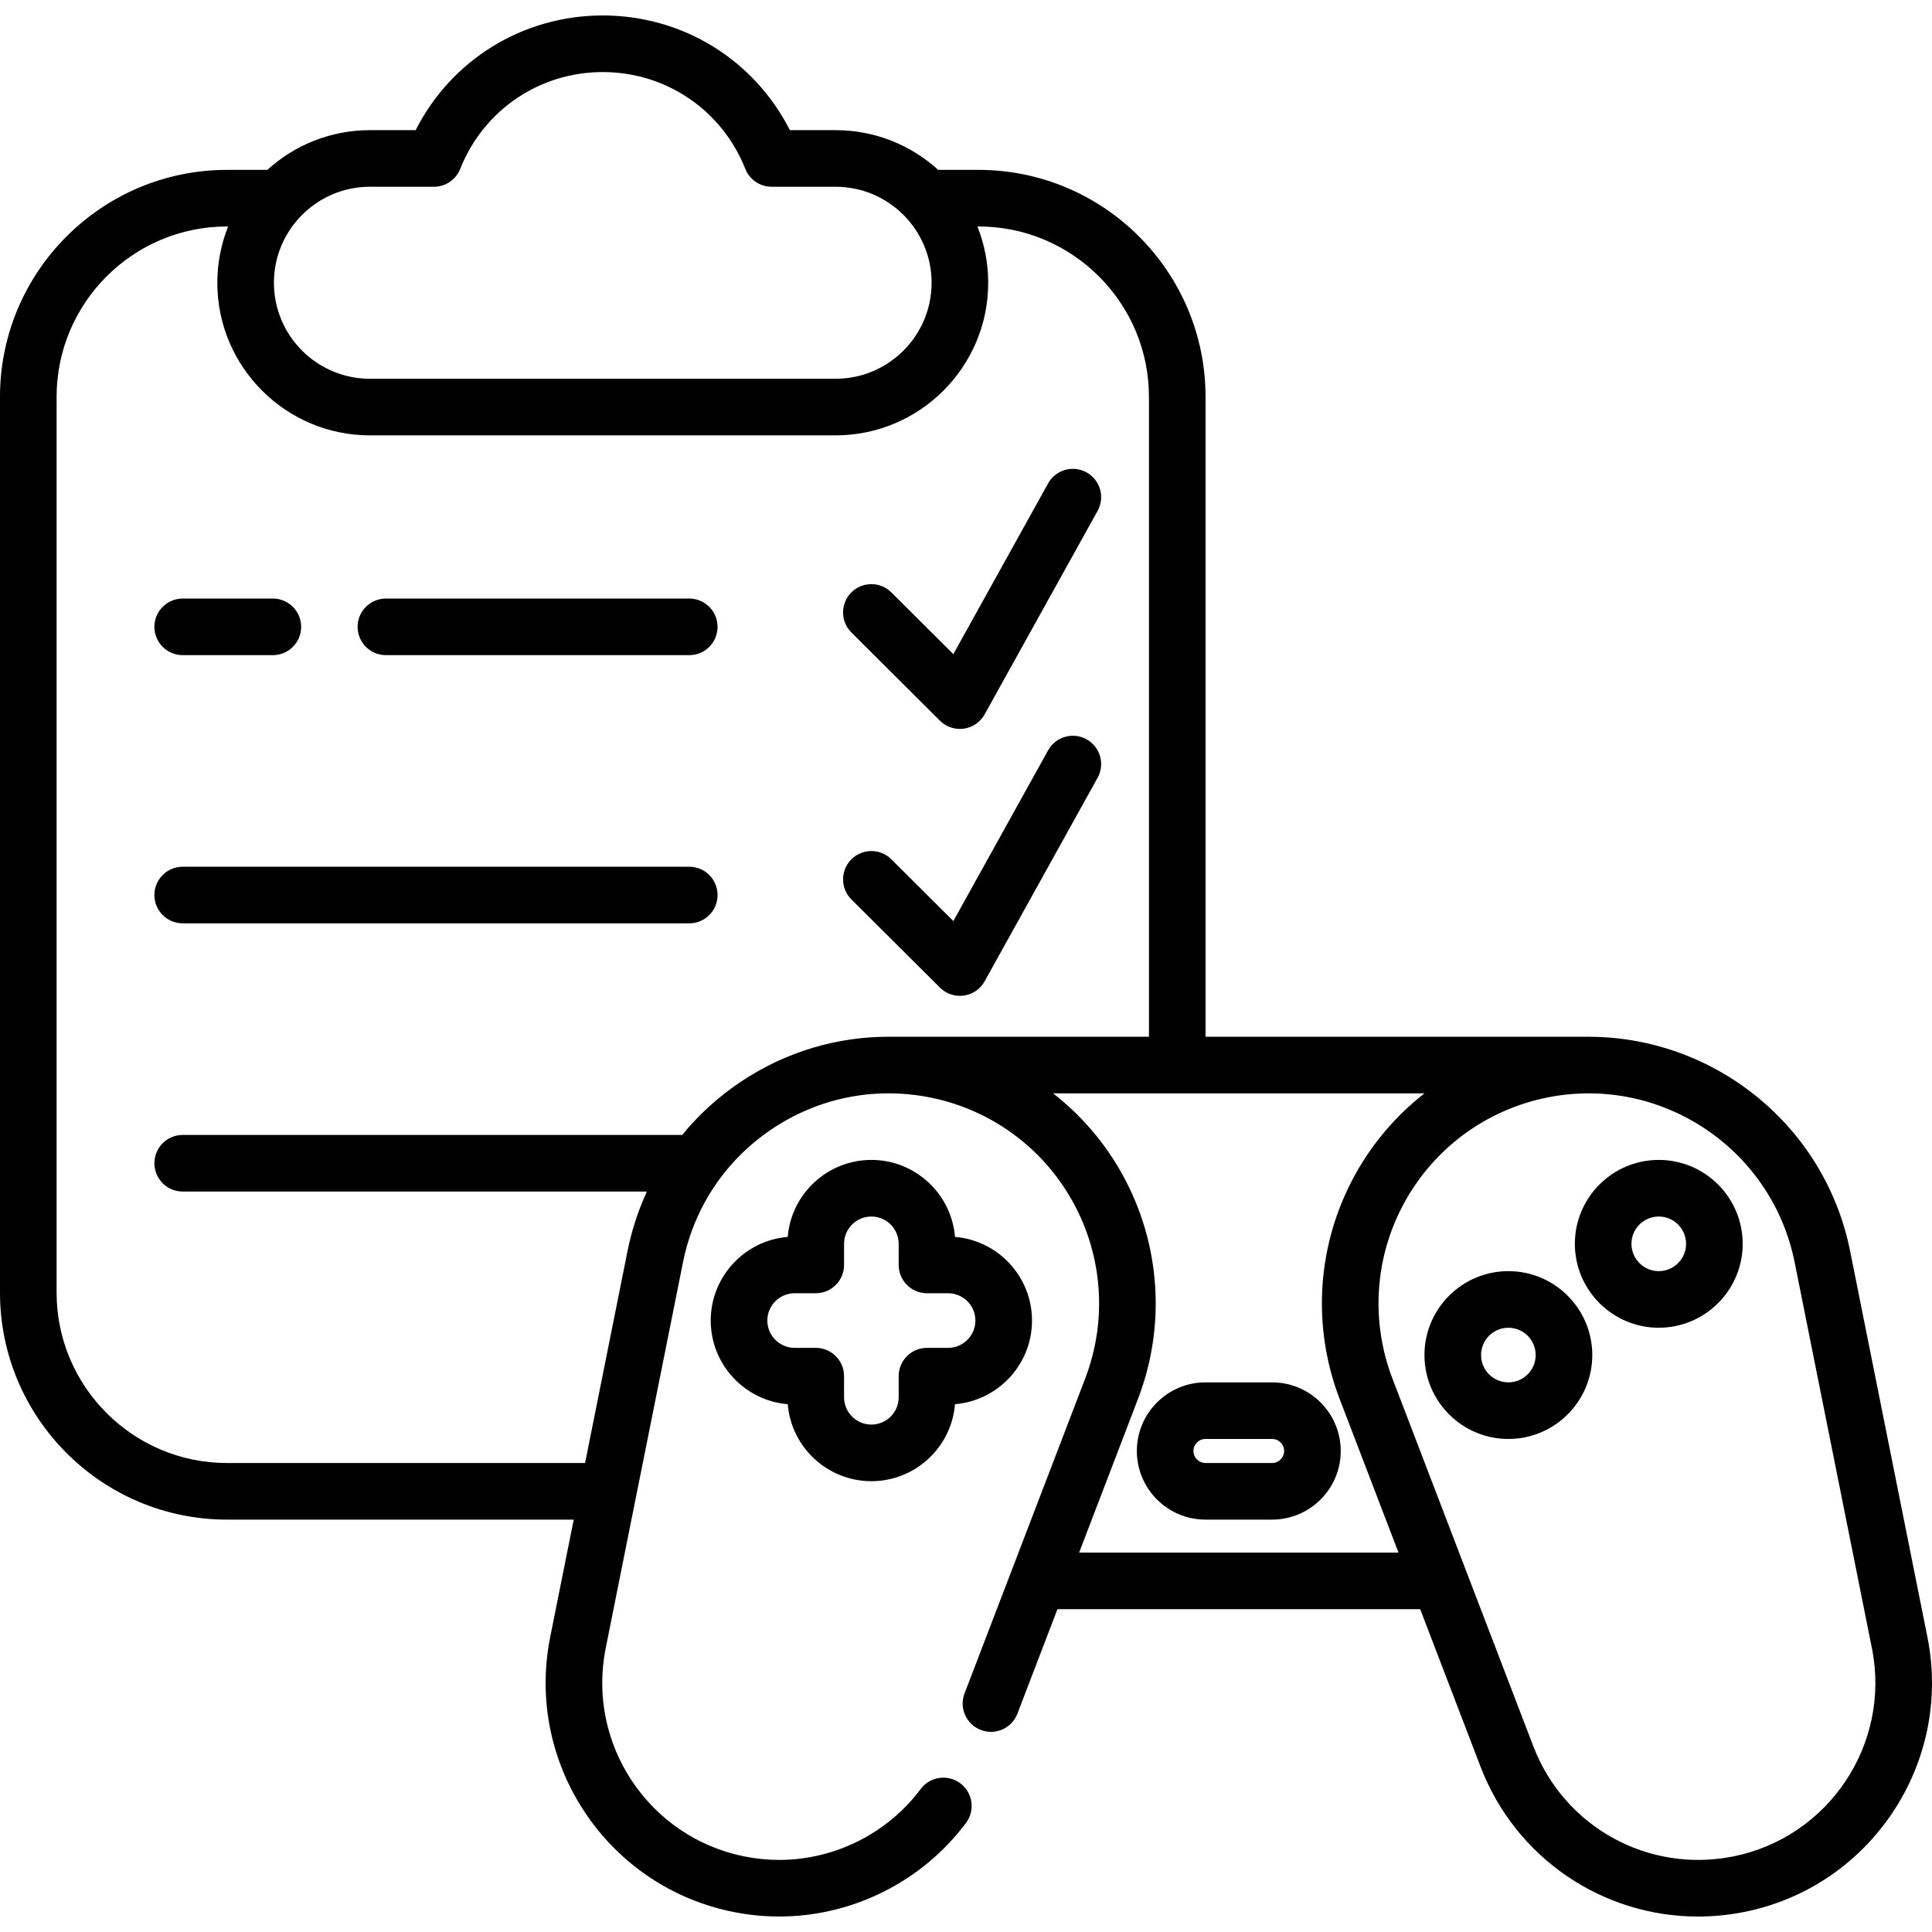 <svg id="Capa_1" enable-background="new 0 0 511.994 511.994" height="512" viewBox="0 0 511.994 511.994" width="512" xmlns="http://www.w3.org/2000/svg"><g><path d="m249.09 190.985c1.416 1.41 3.323 2.186 5.293 2.186.349 0 .699-.024 1.049-.074 2.328-.329 4.368-1.731 5.509-3.787l29.93-53.926c2.01-3.622.704-8.187-2.918-10.197-3.623-2.01-8.188-.704-10.197 2.918l-25.112 45.247-16.432-16.366c-2.936-2.922-7.685-2.915-10.606.021-2.924 2.935-2.914 7.683.021 10.606z"/><path d="m254.383 263.907c.349 0 .699-.024 1.049-.074 2.328-.329 4.368-1.731 5.509-3.787l29.93-53.926c2.01-3.622.704-8.187-2.918-10.197-3.623-2.011-8.188-.704-10.197 2.918l-25.112 45.247-16.432-16.366c-2.936-2.922-7.685-2.915-10.606.021-2.924 2.935-2.914 7.683.021 10.606l23.465 23.371c1.414 1.411 3.321 2.187 5.291 2.187z"/><path d="m48.417 173.62h23.89c4.143 0 7.5-3.358 7.5-7.5s-3.357-7.5-7.5-7.5h-23.89c-4.143 0-7.5 3.358-7.5 7.5s3.357 7.5 7.5 7.5z"/><path d="m102.267 173.62h80.391c4.143 0 7.5-3.358 7.5-7.5s-3.357-7.5-7.5-7.5h-80.391c-4.143 0-7.5 3.358-7.5 7.5s3.357 7.5 7.5 7.5z"/><path d="m182.661 229.692h-134.245c-4.143 0-7.5 3.358-7.5 7.5s3.357 7.5 7.5 7.5h134.245c4.143 0 7.5-3.358 7.5-7.5s-3.357-7.5-7.5-7.5z"/><path d="m510.783 433.861-20.485-102.308c-6.715-33.535-36.278-56.785-69.242-56.799l.013-.009h-101.589v-169.575c0-33.168-26.988-60.152-60.162-60.152h-10.69c-7.187-6.537-16.73-10.527-27.188-10.527h-12.118c-9.438-18.622-28.382-30.395-49.585-30.395s-40.147 11.772-49.586 30.395h-12.118c-10.458 0-20 3.99-27.187 10.527h-10.694c-33.168 0-60.152 26.984-60.152 60.152v237.378c0 33.173 26.984 60.161 60.152 60.161h91.89l-6.239 31.149c-6.692 33.458 15.075 66.124 48.516 72.814 4.017.807 8.118 1.217 12.188 1.217 19.392 0 37.896-9.275 49.499-24.812 2.479-3.318 1.798-8.018-1.521-10.497s-8.019-1.798-10.497 1.521c-8.786 11.764-22.798 18.788-37.481 18.788-3.08 0-6.187-.311-9.238-.924-25.338-5.069-41.827-29.816-36.758-55.163l20.491-102.3c2.919-14.582 11.341-27.153 23.715-35.399 12.373-8.246 27.218-11.178 41.8-8.259 16.111 3.221 29.899 13.321 37.83 27.71 7.932 14.391 9.108 31.446 3.227 46.792l-31.96 83.42c-1.481 3.868.453 8.205 4.32 9.687 3.87 1.483 8.206-.453 9.688-4.32l10.607-27.686h96.134l15.977 41.698c9.332 24.354 32.444 39.752 57.649 39.752 4.053 0 8.163-.398 12.274-1.222 33.452-6.697 55.217-39.362 48.52-72.814zm-412.75-384.37h16.956c3.074 0 5.837-1.876 6.971-4.733 6.188-15.588 21.016-25.661 37.777-25.661s31.589 10.073 37.776 25.661c1.134 2.857 3.896 4.733 6.971 4.733h16.956c14.029 0 25.442 11.413 25.442 25.442 0 14.028-11.413 25.441-25.442 25.441h-123.407c-14.028 0-25.441-11.413-25.441-25.441 0-14.029 11.413-25.442 25.441-25.442zm98.365 237.13c-5.965 3.975-11.202 8.746-15.612 14.144h-132.37c-4.143 0-7.5 3.358-7.5 7.5s3.357 7.5 7.5 7.5h123.017c-2.295 4.987-4.034 10.272-5.139 15.792l-11.248 56.153h-94.894c-24.897 0-45.152-20.259-45.152-45.161v-237.379c0-24.897 20.255-45.152 45.152-45.152h.302c-1.84 4.619-2.862 9.648-2.862 14.915 0 22.299 18.142 40.441 40.441 40.441h123.407c22.3 0 40.442-18.142 40.442-40.441 0-5.267-1.023-10.296-2.862-14.915h.298c24.902 0 45.162 20.255 45.162 45.152v169.575h-68.666c-13.93-.075-27.565 3.979-39.416 11.876zm89.577 124.827 15.605-40.733c7.466-19.48 5.973-41.131-4.097-59.4-4.673-8.479-10.964-15.765-18.393-21.569h98.409c-7.431 5.806-13.722 13.094-18.396 21.576-10.066 18.268-11.56 39.916-4.097 59.393l15.608 40.734h-84.639zm173.342 80.52c-22.488 4.502-44.766-7.773-52.971-29.189l-37.332-97.432c-5.879-15.343-4.703-32.396 3.227-46.787s21.719-24.495 37.83-27.721c30.1-6.031 59.491 13.56 65.518 43.659l20.485 102.308c5.074 25.342-11.415 50.087-36.757 55.162z"/><path d="m273.487 349.956c0-11.646-8.998-21.229-20.406-22.163-.935-11.408-10.519-20.407-22.163-20.407-11.646 0-21.229 8.999-22.163 20.407-11.409.933-20.407 10.517-20.407 22.163s8.998 21.229 20.407 22.163c.934 11.409 10.518 20.407 22.163 20.407s21.229-8.998 22.163-20.407c11.408-.935 20.406-10.518 20.406-22.163zm-22.237 7.237h-5.595c-4.143 0-7.5 3.358-7.5 7.5v5.595c0 3.991-3.247 7.237-7.237 7.237s-7.237-3.247-7.237-7.237v-5.595c0-4.142-3.357-7.5-7.5-7.5h-5.596c-3.99 0-7.237-3.247-7.237-7.237s3.247-7.238 7.237-7.238h5.596c4.143 0 7.5-3.358 7.5-7.5v-5.595c0-3.991 3.247-7.237 7.237-7.237s7.237 3.247 7.237 7.237v5.595c0 4.142 3.357 7.5 7.5 7.5h5.595c3.99 0 7.237 3.247 7.237 7.238s-3.247 7.237-7.237 7.237z"/><path d="m439.587 307.386c-12.262 0-22.237 9.976-22.237 22.237 0 12.262 9.976 22.238 22.237 22.238s22.237-9.976 22.237-22.238c0-12.261-9.975-22.237-22.237-22.237zm0 29.475c-3.99 0-7.237-3.247-7.237-7.238s3.247-7.237 7.237-7.237 7.237 3.247 7.237 7.237-3.247 7.238-7.237 7.238z"/><path d="m399.73 336.861c-12.262 0-22.237 9.976-22.237 22.237s9.976 22.237 22.237 22.237 22.237-9.976 22.237-22.237-9.975-22.237-22.237-22.237zm0 29.475c-3.99 0-7.237-3.247-7.237-7.237s3.247-7.237 7.237-7.237 7.237 3.247 7.237 7.237-3.246 7.237-7.237 7.237z"/><path d="m337.118 366.336h-17.658c-10.027 0-18.186 8.158-18.186 18.186 0 10.027 8.158 18.186 18.186 18.186h17.658c10.027 0 18.186-8.158 18.186-18.186s-8.158-18.186-18.186-18.186zm0 21.371h-17.658c-1.757 0-3.186-1.429-3.186-3.186s1.429-3.186 3.186-3.186h17.658c1.757 0 3.186 1.429 3.186 3.186s-1.429 3.186-3.186 3.186z"/></g></svg>